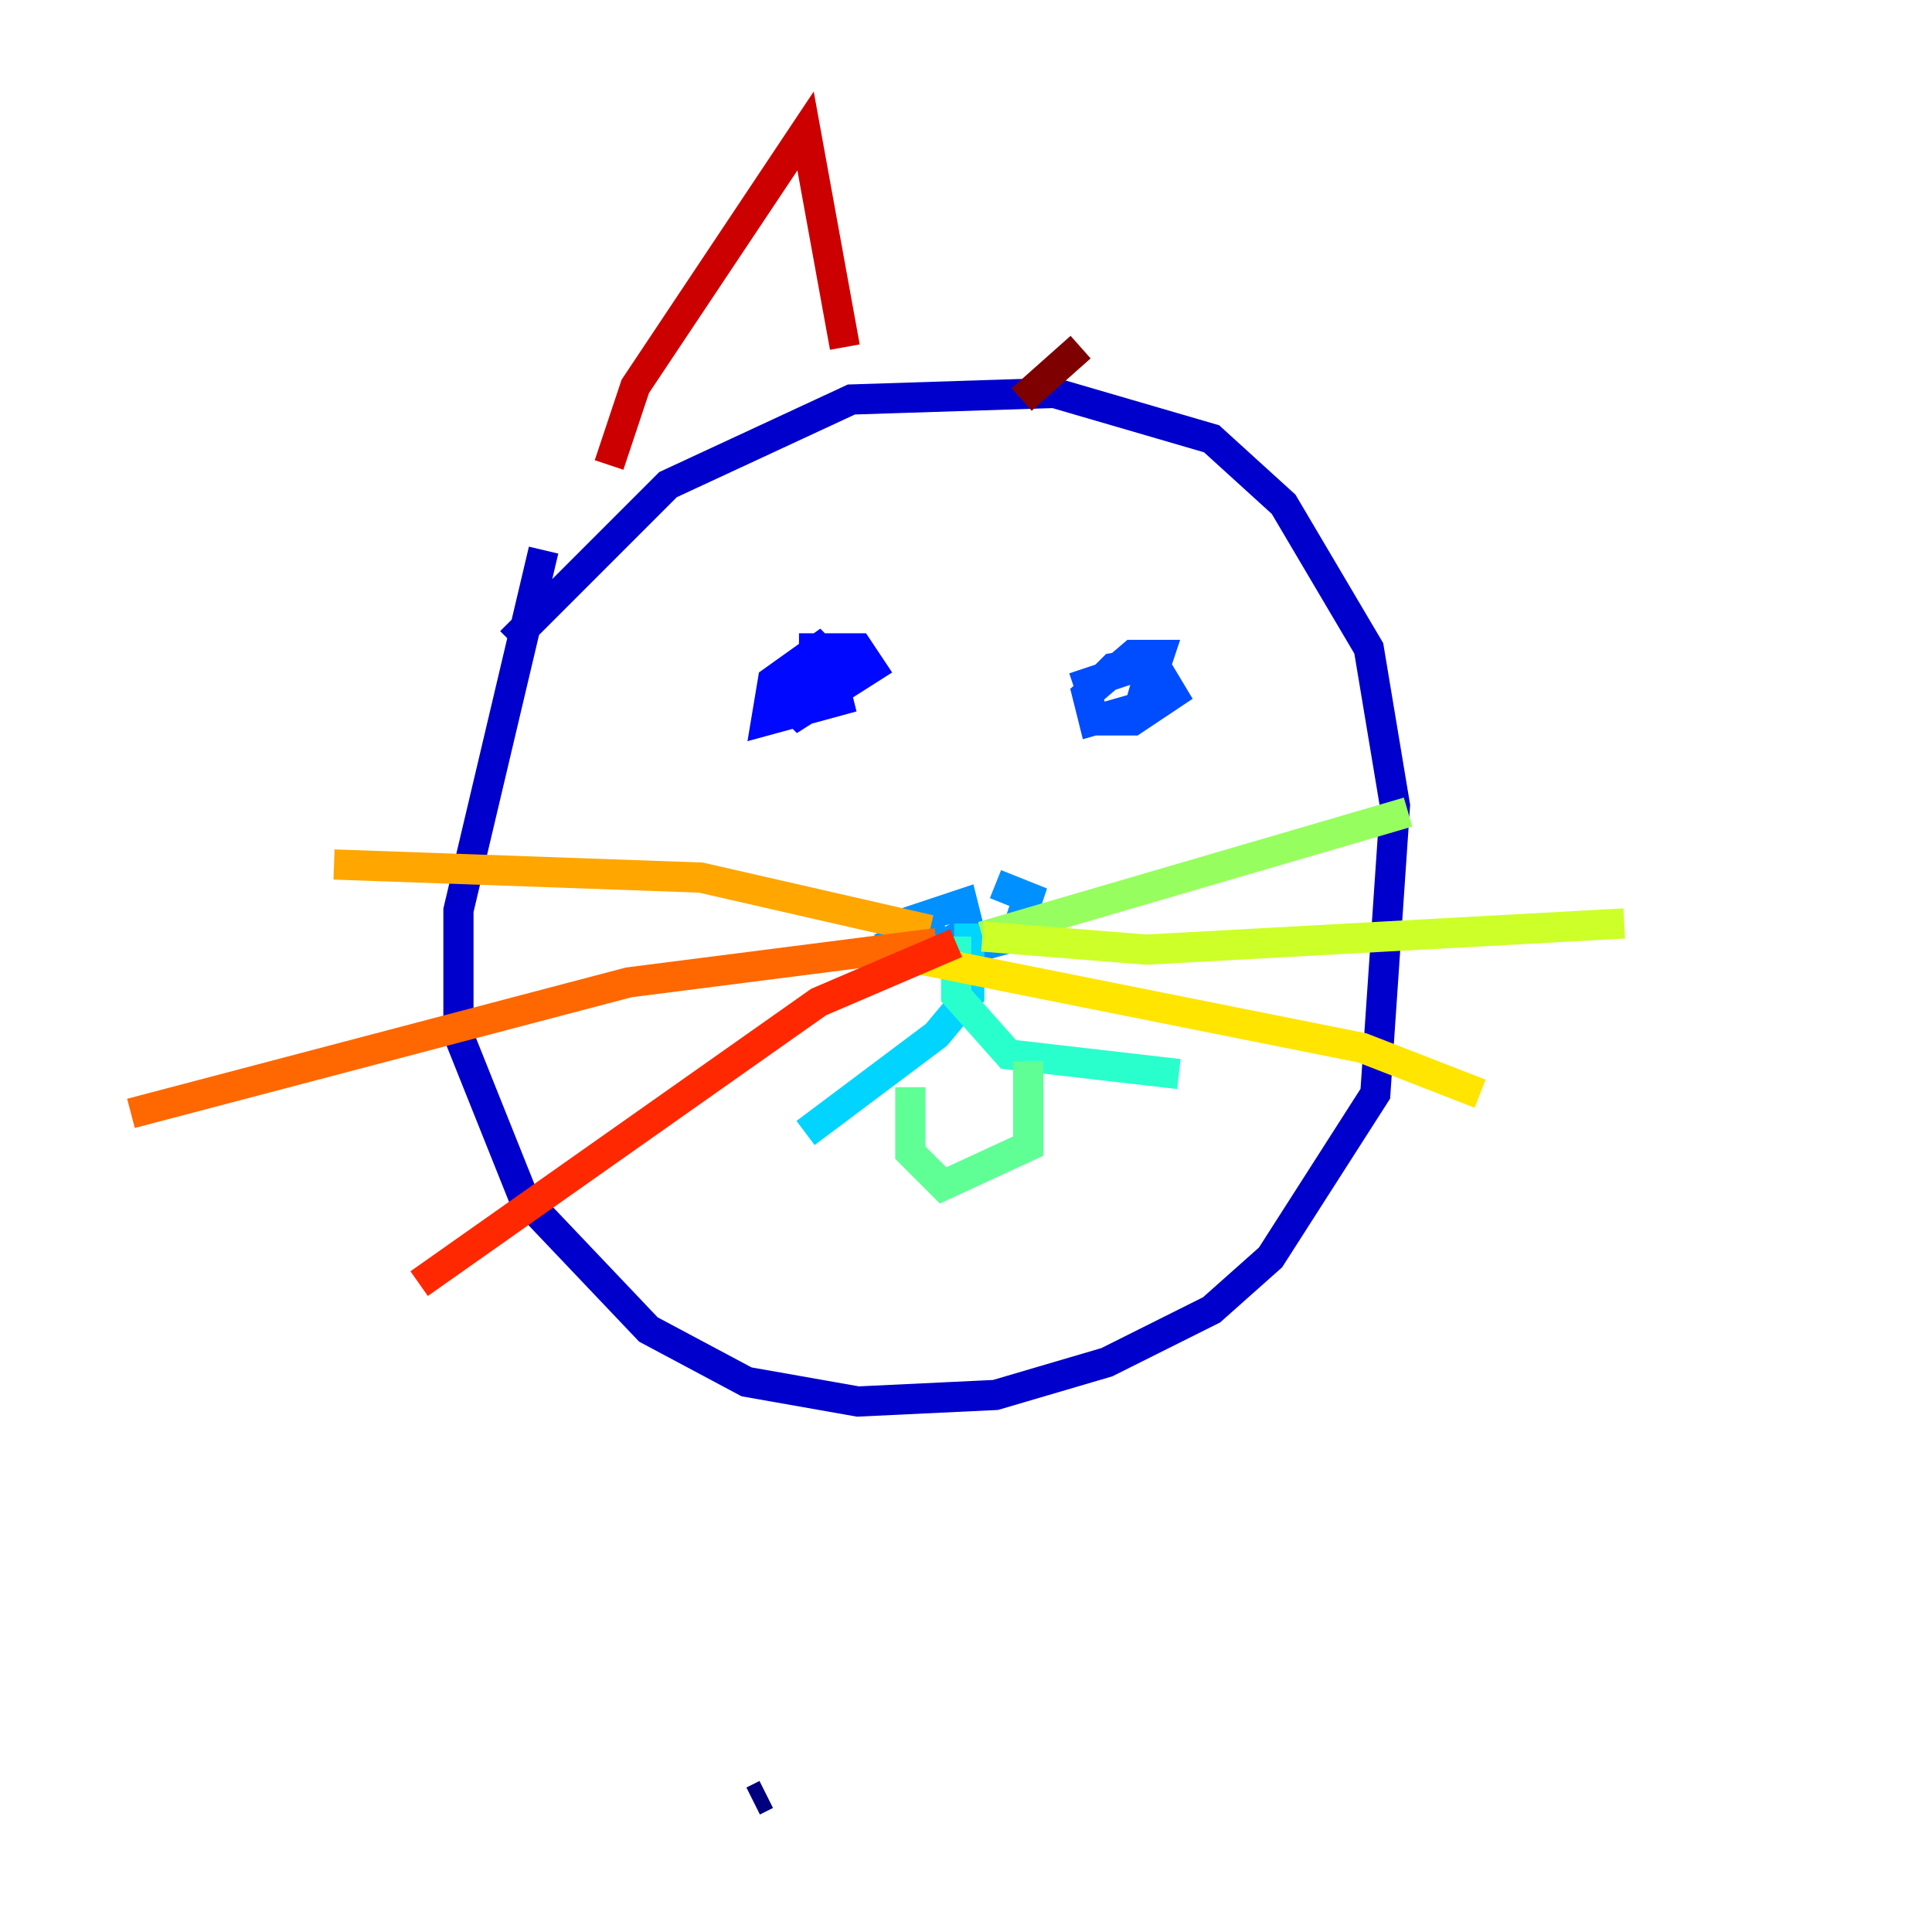 <?xml version="1.0" encoding="utf-8" ?>
<svg baseProfile="tiny" height="128" version="1.2" viewBox="0,0,128,128" width="128" xmlns="http://www.w3.org/2000/svg" xmlns:ev="http://www.w3.org/2001/xml-events" xmlns:xlink="http://www.w3.org/1999/xlink"><defs /><polyline fill="none" points="49.898,119.322 50.766,118.888" stroke="#00007f" stroke-width="2" /><polyline fill="none" points="36.014,36.447 30.373,60.312 30.373,68.556 34.712,79.403 42.956,88.081 49.464,91.552 56.841,92.854 65.953,92.42 73.329,90.251 80.271,86.78 84.176,83.308 91.119,72.461 92.42,53.37 90.685,42.956 85.044,33.41 80.271,29.071 69.858,26.034 56.407,26.468 44.258,32.108 33.844,42.522" stroke="#0000cc" stroke-width="2" /><polyline fill="none" points="52.936,42.956 56.841,42.956 57.709,44.258 52.936,47.295 52.068,46.427 52.502,44.691 55.105,44.691 55.539,46.427 50.766,47.729 51.2,45.125 54.237,42.956 55.539,44.258 52.936,45.559" stroke="#0008ff" stroke-width="2" /><polyline fill="none" points="71.159,45.559 76.366,43.824 77.668,45.993 75.064,47.729 72.461,47.729 72.027,45.993 73.763,44.258 76.366,43.824 75.498,46.861 72.461,47.729 72.027,45.993 75.064,43.39 76.8,43.39 76.366,44.691" stroke="#004cff" stroke-width="2" /><polyline fill="none" points="65.953,58.576 68.122,59.444 67.254,62.047 62.481,63.349 61.18,60.746 63.783,59.878 64.217,61.614 62.047,62.915 60.312,62.047 62.481,61.18" stroke="#0090ff" stroke-width="2" /><polyline fill="none" points="64.217,61.18 64.217,65.953 62.047,68.556 53.37,75.064" stroke="#00d4ff" stroke-width="2" /><polyline fill="none" points="63.349,62.047 63.349,65.953 66.82,69.858 78.102,71.159" stroke="#29ffcd" stroke-width="2" /><polyline fill="none" points="60.312,72.027 60.312,76.366 62.481,78.536 68.122,75.932 68.122,70.291" stroke="#5fff96" stroke-width="2" /><polyline fill="none" points="65.085,62.047 93.288,53.803" stroke="#96ff5f" stroke-width="2" /><polyline fill="none" points="65.085,62.047 75.932,62.915 107.607,61.18" stroke="#cdff29" stroke-width="2" /><polyline fill="none" points="59.878,63.349 90.251,69.424 98.061,72.461" stroke="#ffe500" stroke-width="2" /><polyline fill="none" points="61.614,61.614 46.427,58.142 22.129,57.275" stroke="#ffa600" stroke-width="2" /><polyline fill="none" points="62.047,62.481 41.654,65.085 8.678,73.763" stroke="#ff6700" stroke-width="2" /><polyline fill="none" points="63.349,62.481 54.237,66.386 27.77,85.044" stroke="#ff2800" stroke-width="2" /><polyline fill="none" points="40.352,30.807 42.088,25.6 53.37,8.678 55.973,22.997" stroke="#cc0000" stroke-width="2" /><polyline fill="none" points="67.688,26.468 71.593,22.997" stroke="#7f0000" stroke-width="2" /></svg>